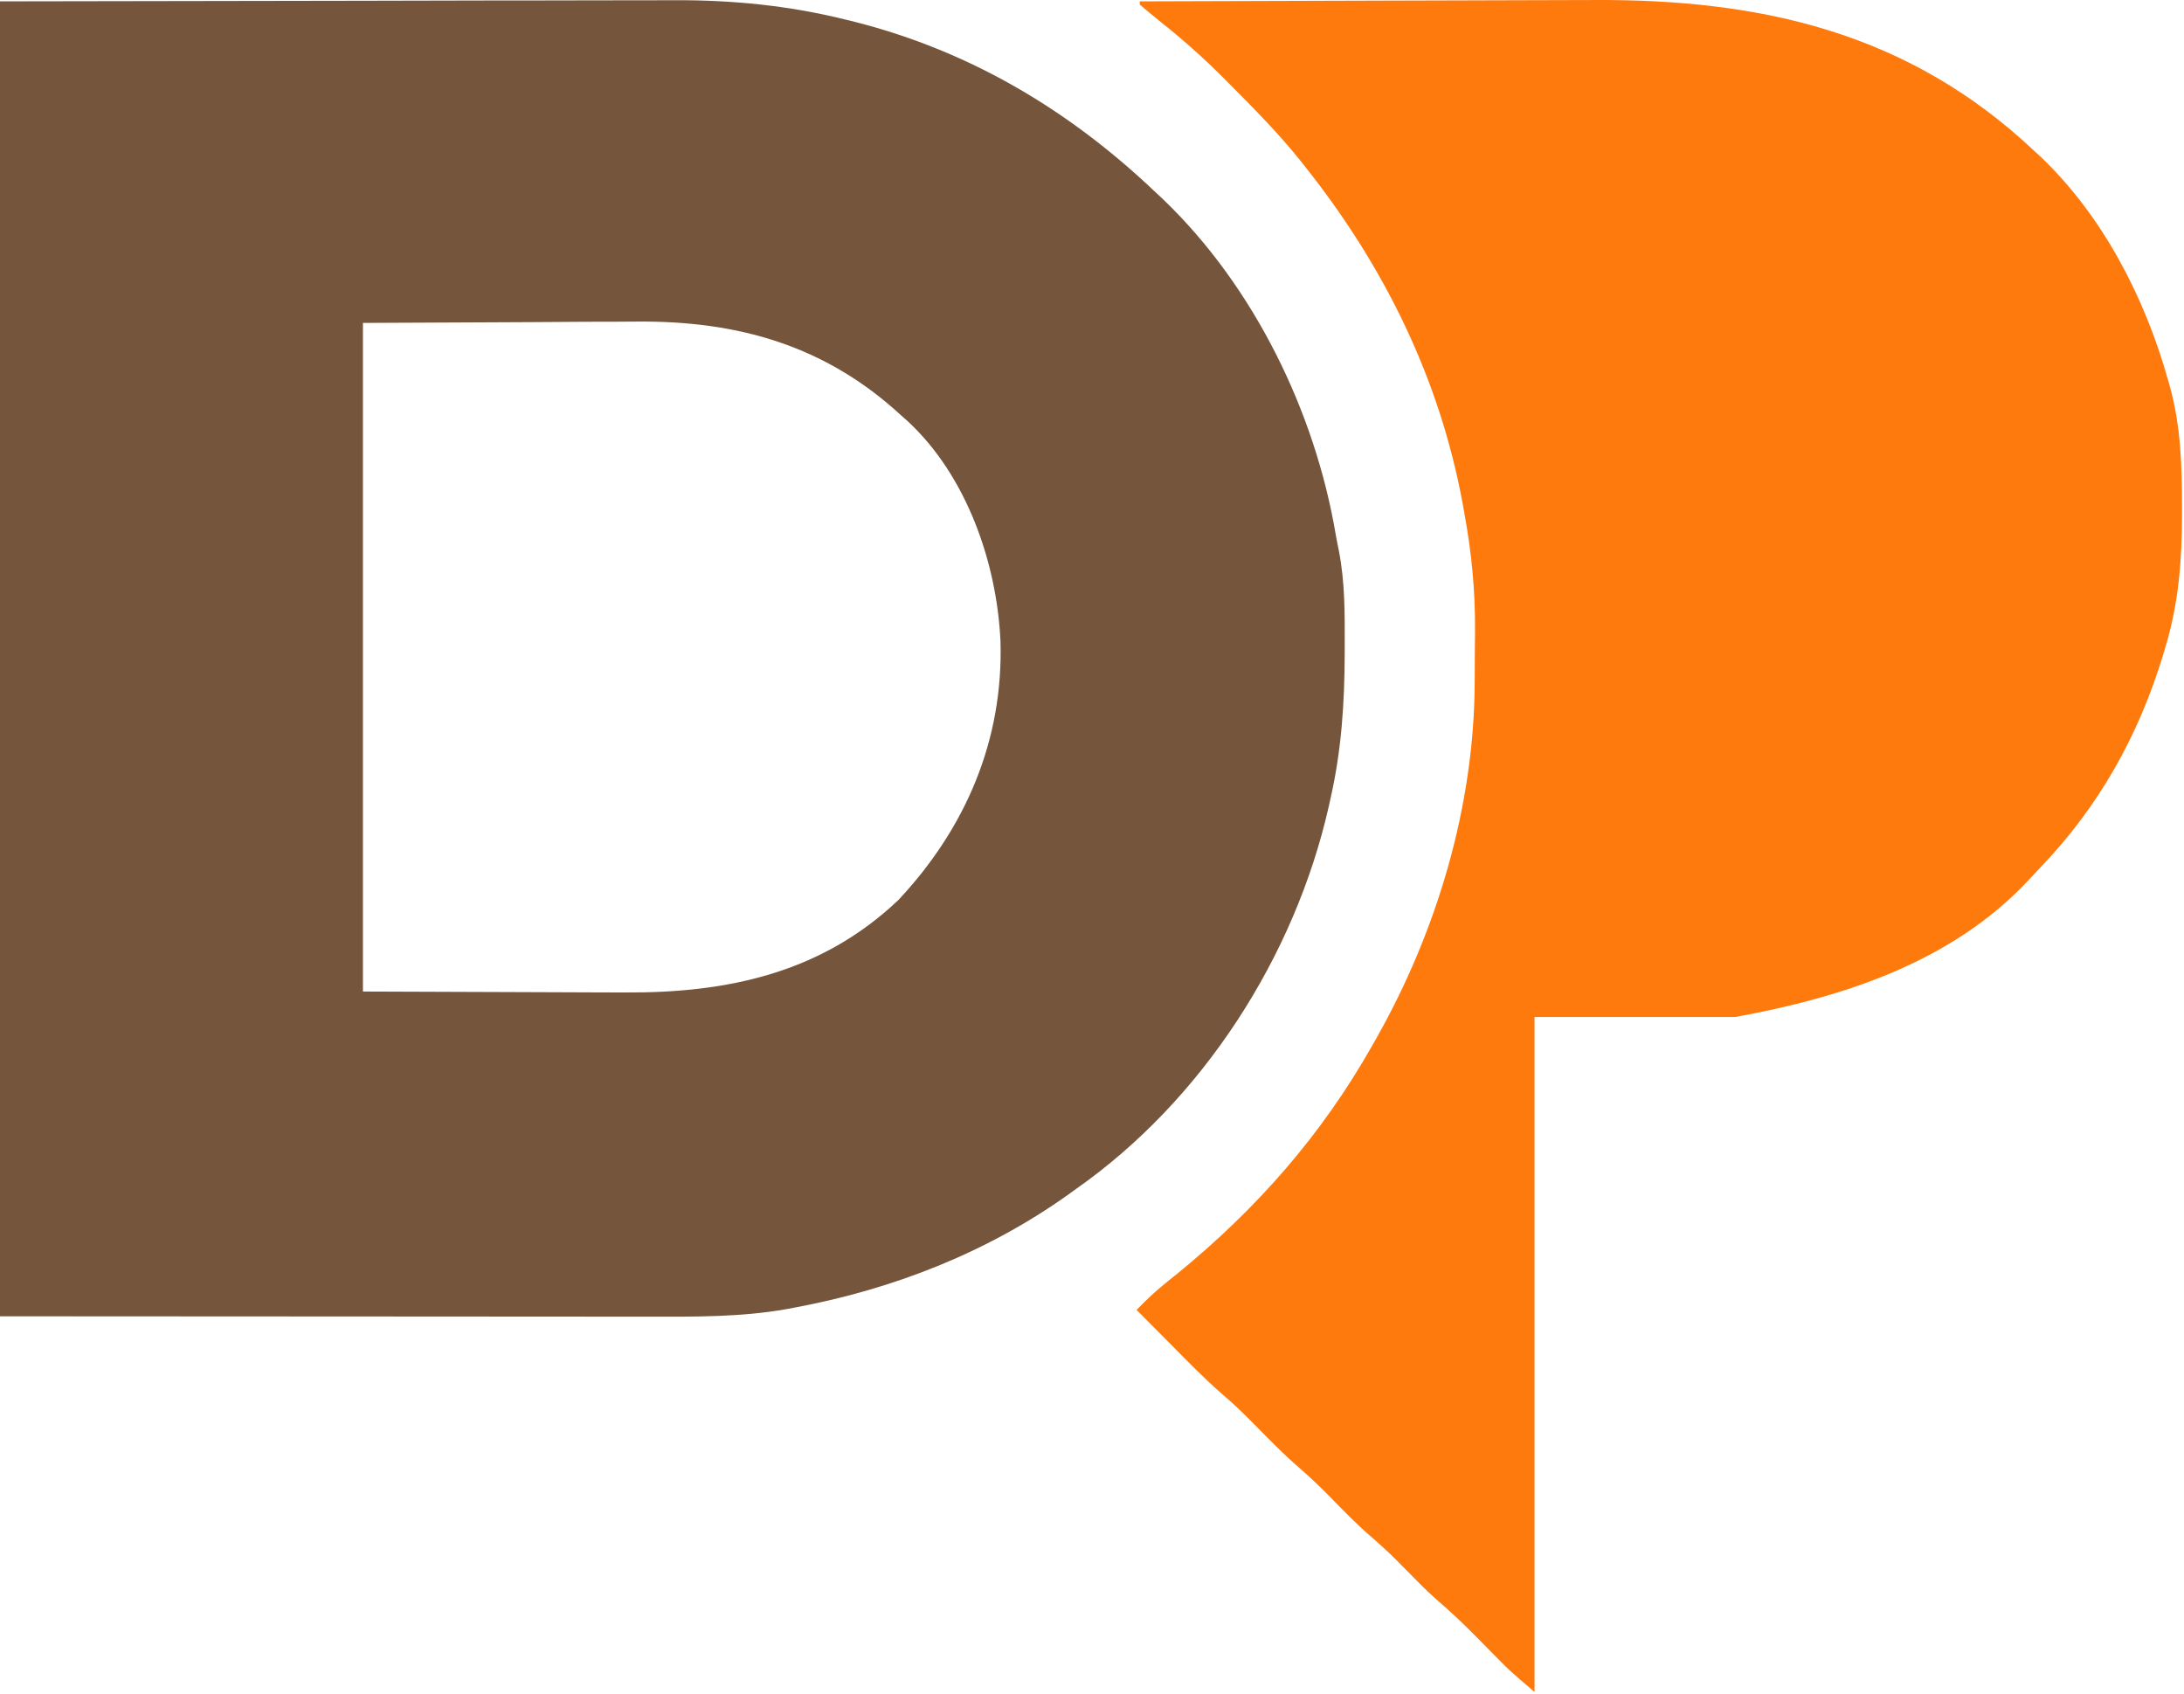 <svg width="686" height="532" viewBox="0 0 686 532" fill="none" xmlns="http://www.w3.org/2000/svg">
<path d="M358 0.427C380.79 0.337 403.59 0.267 426.38 0.217C436.97 0.197 447.55 0.167 458.14 0.127C467.38 0.087 476.62 0.057 485.85 0.047C490.74 0.047 495.62 0.037 500.5 0.007C553.41 -0.303 599.58 10.257 639 47.427C640.01 48.357 640.01 48.357 641.04 49.307C660.57 67.937 673.81 93.677 681 119.427C681.32 120.537 681.32 120.537 681.64 121.667C685.03 134.107 685.37 146.497 685.38 159.307C685.38 160.477 685.38 160.477 685.38 161.677C685.38 175.747 684.33 189.377 680.25 202.927C679.99 203.817 679.72 204.717 679.45 205.637C671.67 231.327 658.99 253.787 640.33 273.047C639.21 274.217 638.11 275.397 637.02 276.597C612.94 302.317 578.53 313.327 545 319.427C524.21 319.427 503.42 319.427 482 319.427C482 389.387 482 459.347 482 531.427C474.14 524.687 474.14 524.687 470.66 521.147C469.91 520.387 469.15 519.627 468.38 518.847C466.84 517.277 465.3 515.717 463.76 514.147C459.61 509.947 455.38 505.947 450.9 502.107C447.79 499.357 444.9 496.397 442 493.427C436.69 488.037 436.69 488.037 431.06 482.987C426.3 478.967 421.99 474.467 417.63 470.017C414.52 466.877 411.38 463.847 408.03 460.957C403.09 456.697 398.57 452.047 394 447.387C390.84 444.197 387.67 441.097 384.25 438.177C378.54 433.257 373.3 427.837 368 422.487C366.93 421.417 365.86 420.337 364.79 419.257C362.19 416.657 359.59 414.037 357 411.427C359.81 408.567 362.62 405.807 365.75 403.297C366.43 402.747 367.12 402.187 367.82 401.617C368.54 401.037 369.26 400.457 370 399.867C394.82 379.587 415.16 356.427 431 328.427C431.45 327.637 431.91 326.837 432.37 326.017C451.3 292.507 463 253.427 463.2 214.747C463.21 213.857 463.21 212.957 463.22 212.037C463.23 210.157 463.24 208.277 463.24 206.397C463.25 203.597 463.28 200.787 463.31 197.977C463.39 185.527 462.24 173.667 460 161.427C459.81 160.327 459.61 159.227 459.41 158.097C452.16 118.837 434.74 83.557 410 52.427C409.56 51.877 409.13 51.317 408.68 50.747C401.84 42.167 394.16 34.387 386.44 26.617C385.95 26.127 385.47 25.637 384.97 25.137C378.33 18.437 371.4 12.277 364 6.427C361.97 4.787 359.97 3.137 358 1.427C358 1.097 358 0.767 358 0.427Z" fill="#FF7A0D"/>
<path d="M211.56 0.067C229.88 -0.023 247.61 1.707 265.44 6.117C266.47 6.367 267.51 6.626 268.58 6.886C304.89 16.136 336.02 34.716 363 60.426C363.78 61.156 364.56 61.877 365.36 62.627C393.9 90.007 413.04 129.286 419.57 167.976C419.86 169.646 420.19 171.316 420.54 172.976C422.46 182.786 422.4 192.597 422.38 202.546C422.37 203.946 422.37 203.947 422.37 205.367C422.33 220.717 421.38 235.406 418 250.426C417.69 251.826 417.69 251.827 417.38 253.247C406.71 300.417 377.76 345.546 338 373.426C337.19 374.016 337.19 374.017 336.36 374.617C310.58 393.197 280.79 404.866 249.69 410.676C248.82 410.836 247.95 411.006 247.05 411.176C232.68 413.706 218.31 413.567 203.78 413.537H196.98C190.95 413.537 184.92 413.537 178.89 413.527C173.21 413.527 167.54 413.526 161.87 413.516C145.31 413.516 128.75 413.507 112.19 413.487C75.17 413.467 38.14 413.446 0 413.426V0.426C56.77 0.336 56.77 0.337 114.69 0.237C126.61 0.217 138.53 0.187 150.81 0.157C165.439 0.147 165.44 0.146 172.31 0.136C177.07 0.136 181.83 0.127 186.59 0.107C192.69 0.087 198.79 0.087 204.89 0.087C207.11 0.087 209.34 0.077 211.56 0.067ZM199.99 101.006C197.81 101.026 195.62 101.036 193.43 101.046C190.24 101.046 190.24 101.047 183.46 101.067C177.82 101.107 172.35 101.136 166.88 101.176C148.9 101.256 131.45 101.346 114 101.426V311.426C140.54 311.516 140.54 311.517 166.56 311.617C174.31 311.657 182.05 311.697 189.8 311.707C191.91 311.717 194.02 311.716 196.13 311.716C228.43 311.946 258 305.646 282.19 282.676C303.35 260.106 315.2 232.426 314.25 201.377C313.13 176.807 303.62 149.396 285.04 132.226C284.35 131.616 283.67 131.016 283 130.426C259.28 108.556 231.83 100.716 199.99 101.006Z" fill="#75563C"/>
</svg>
